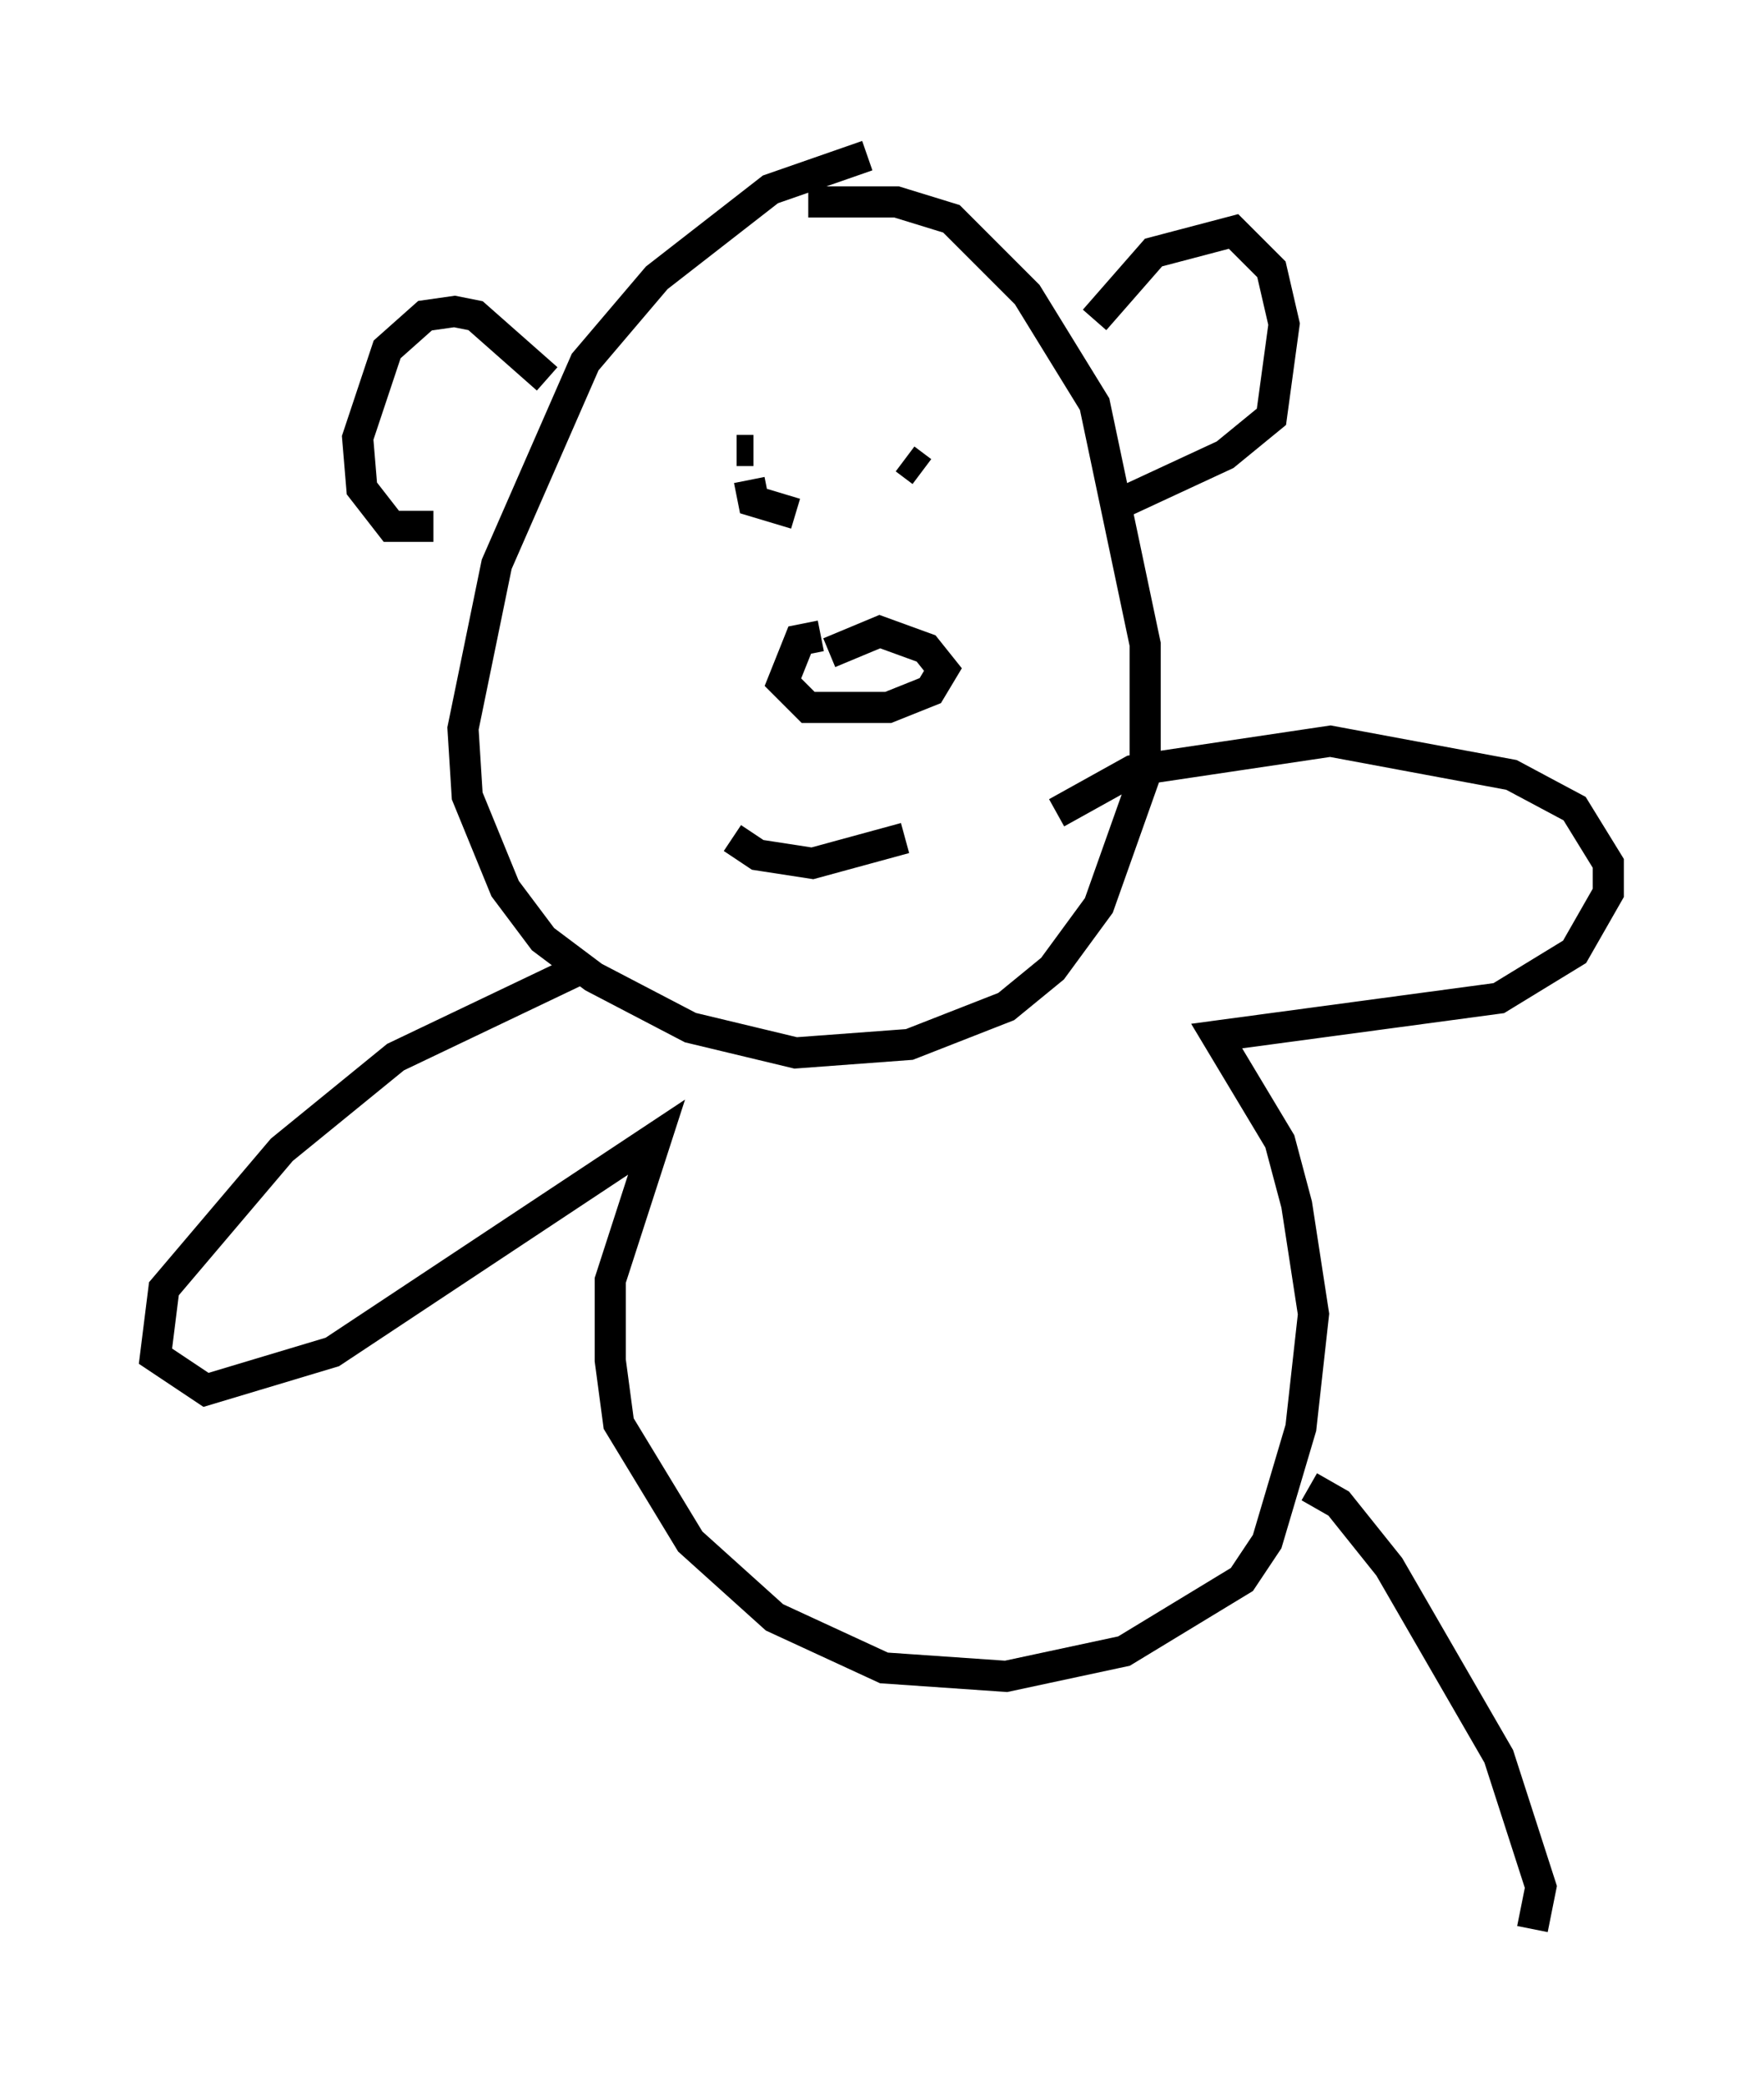 <?xml version="1.0" encoding="utf-8" ?>
<svg baseProfile="full" height="66.968" version="1.1" width="56.684" xmlns="http://www.w3.org/2000/svg" xmlns:ev="http://www.w3.org/2001/xml-events" xmlns:xlink="http://www.w3.org/1999/xlink"><defs /><rect fill="white" height="66.968" width="56.684" x="0" y="0" /><path d="M29.222, 5.677 m-1.353, -0.677 l-3.112, 1.083 -3.654, 2.842 l-2.3, 2.706 -2.842, 6.495 l-1.083, 5.277 0.135, 2.165 l1.218, 2.977 1.218, 1.624 l1.624, 1.218 3.112, 1.624 l3.383, 0.812 3.654, -0.271 l3.112, -1.218 1.488, -1.218 l1.488, -2.03 1.488, -4.195 l0.0, -4.195 -1.624, -7.713 l-2.165, -3.518 -2.436, -2.436 l-1.759, -0.541 -2.842, 0.0 m-8.39, 5.683 l-2.3, -2.03 -0.677, -0.135 l-0.947, 0.135 -1.218, 1.083 l-0.947, 2.842 0.135, 1.624 l0.947, 1.218 1.353, 0.0 m21.245, -6.631 l1.894, -2.165 2.571, -0.677 l1.218, 1.218 0.406, 1.759 l-0.406, 2.977 -1.488, 1.218 l-3.789, 1.759 m-11.502, -0.947 l0.135, 0.677 1.353, 0.406 m3.518, -1.759 l0.541, 0.406 m-5.954, -0.677 l0.541, 0.0 m2.165, 5.954 l-0.677, 0.135 -0.541, 1.353 l0.812, 0.812 2.571, 0.0 l1.353, -0.541 0.406, -0.677 l-0.541, -0.677 -1.488, -0.541 l-1.624, 0.677 m-3.112, 5.954 l0.812, 0.541 1.759, 0.271 l2.977, -0.812 m-10.419, 4.195 l-5.954, 2.842 -3.654, 2.977 l-3.789, 4.465 -0.271, 2.165 l1.624, 1.083 4.059, -1.218 l10.419, -6.901 -1.488, 4.601 l0.0, 2.571 0.271, 2.03 l2.3, 3.789 2.706, 2.436 l3.518, 1.624 3.924, 0.271 l3.789, -0.812 3.789, -2.3 l0.812, -1.218 1.083, -3.654 l0.406, -3.654 -0.541, -3.518 l-0.541, -2.03 -2.03, -3.383 l9.066, -1.218 2.436, -1.488 l1.083, -1.894 0.0, -0.947 l-1.083, -1.759 -2.03, -1.083 l-5.819, -1.083 -6.36, 0.947 l-2.436, 1.353 m8.119, 21.651 l0.947, 0.541 1.624, 2.03 l3.518, 6.089 1.353, 4.195 l-0.271, 1.353 m-9.202, -4.601 l0.0, 0.0 " fill="none" stroke="black" stroke-width="1" /></svg>